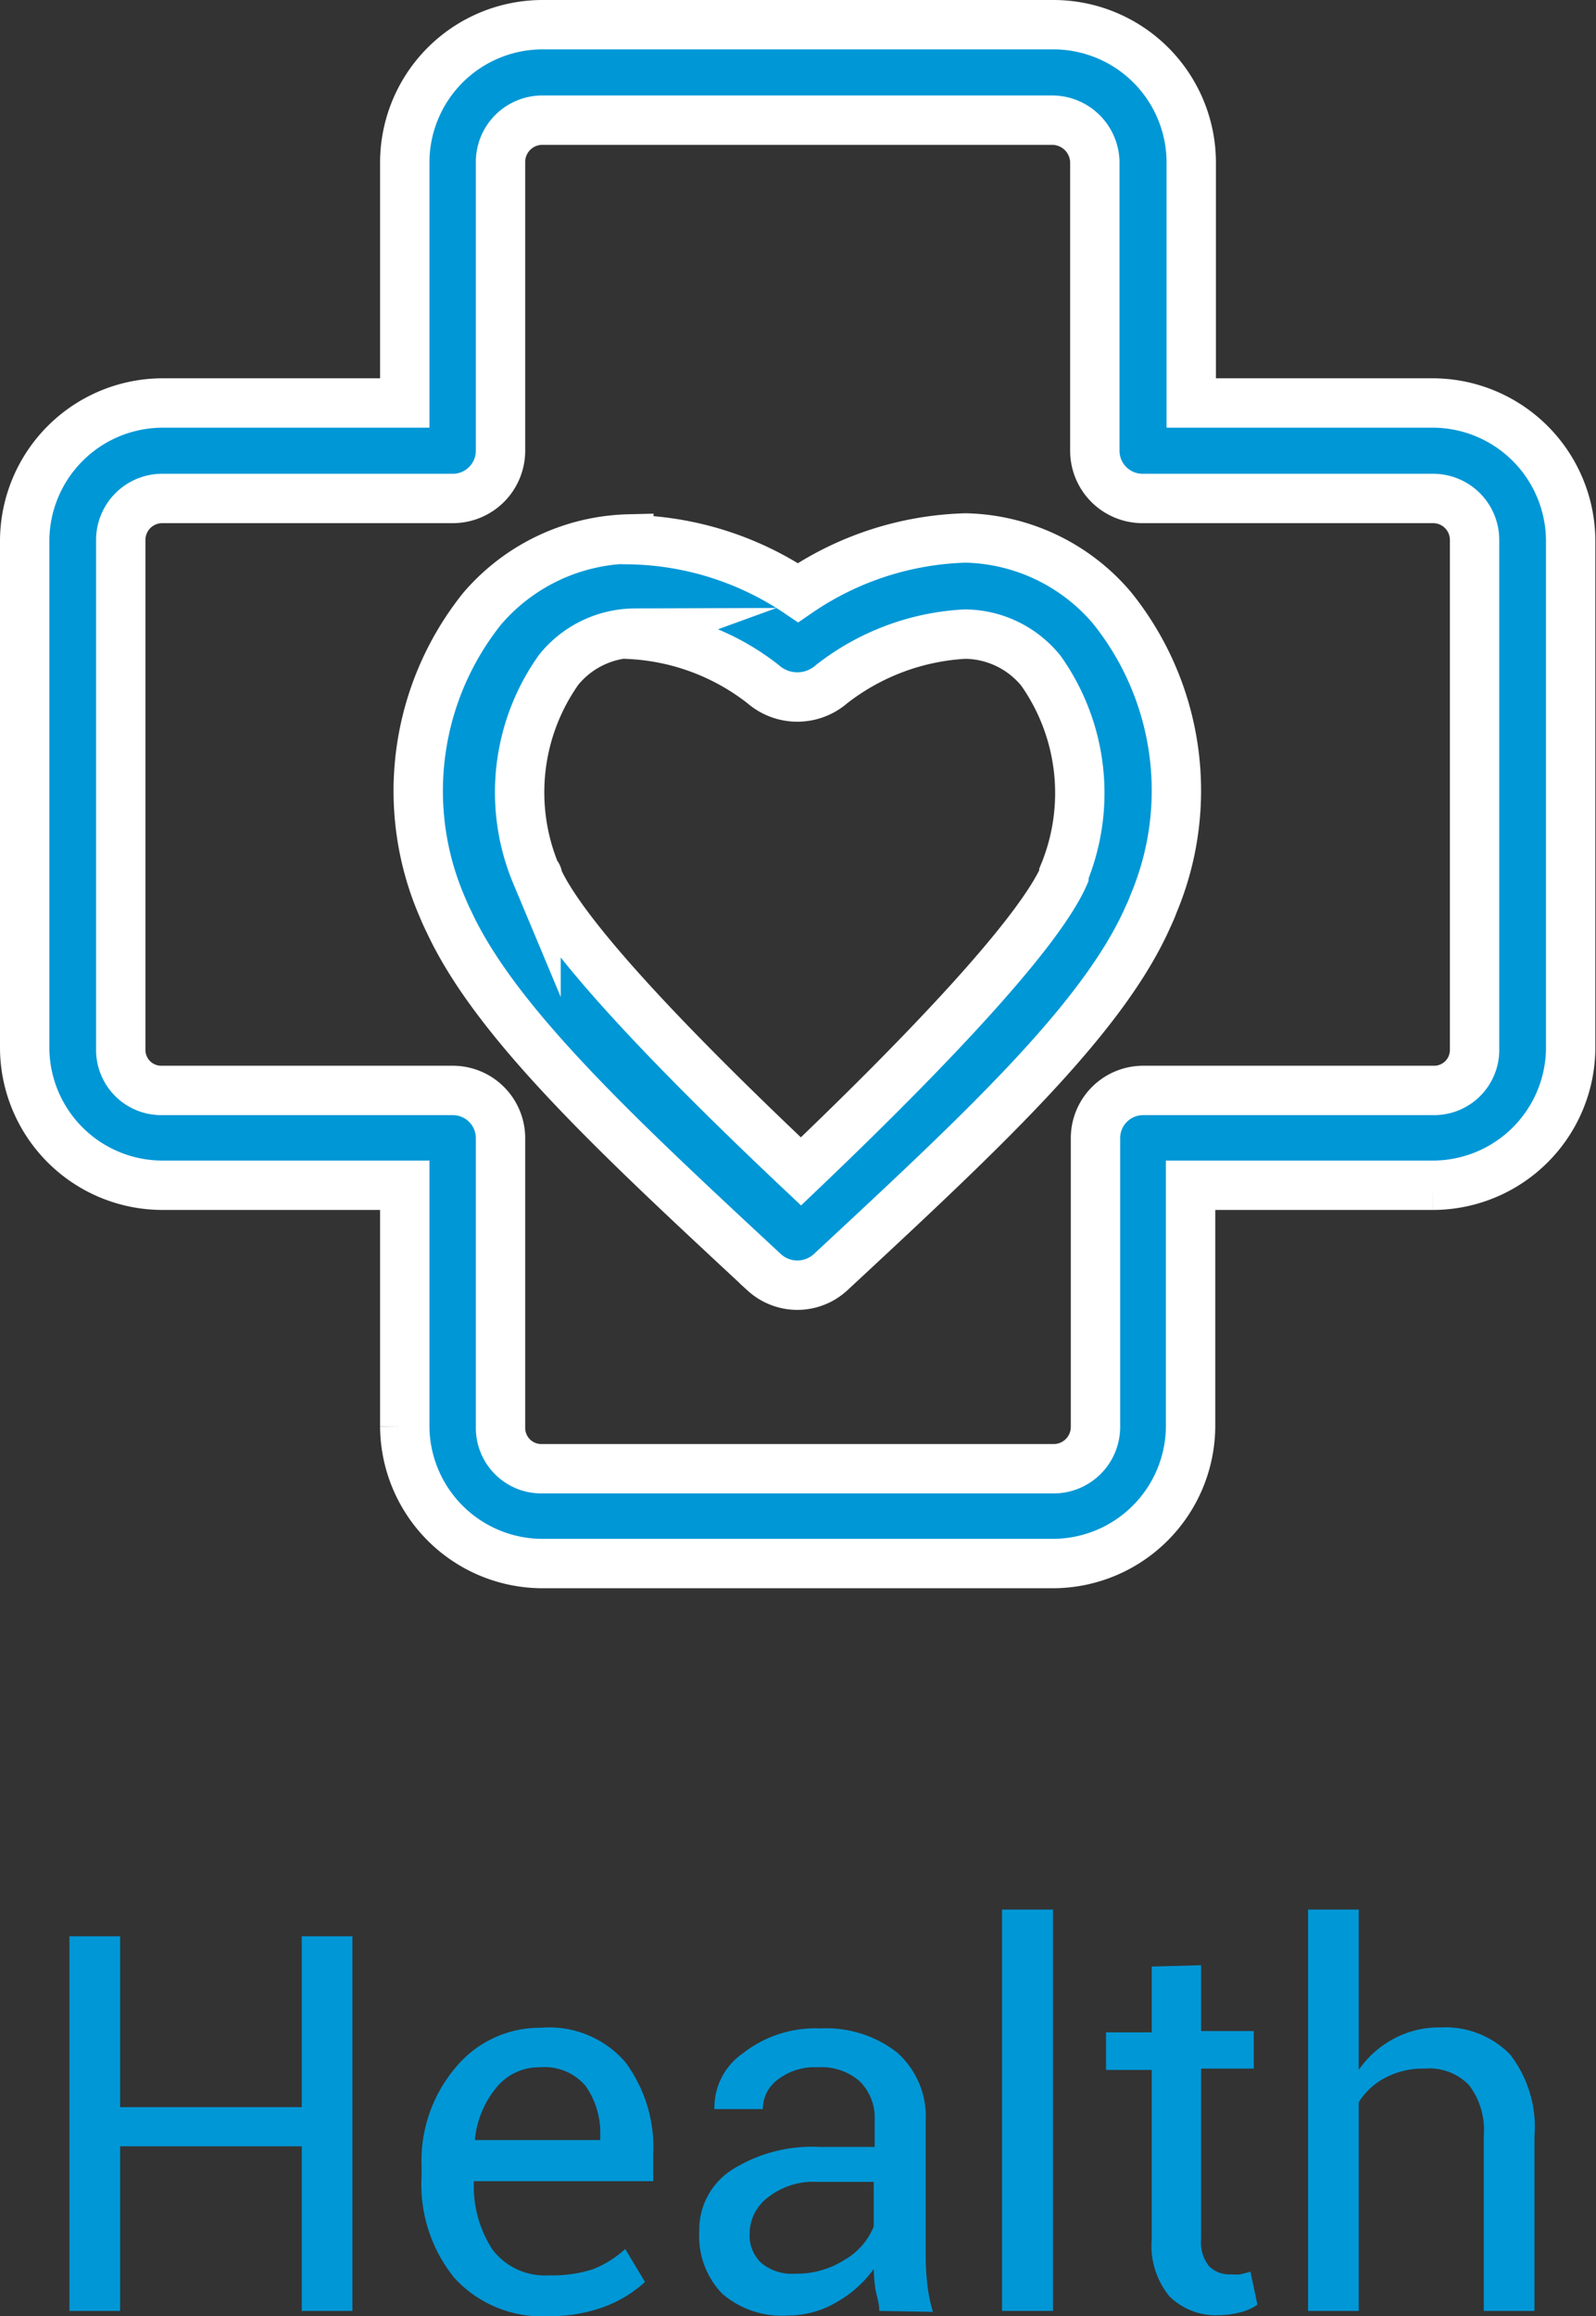 <svg xmlns="http://www.w3.org/2000/svg" viewBox="0 0 48.5 70.35"><rect x="0" y="0" width="48.5" height="70.35" fill="#333333" stroke="none"/><defs><style>.cls-1,.cls-2{fill:#0097d6;}.cls-2{stroke:#fff;stroke-miterlimit:10;stroke-width:1.5px;}</style></defs><title>health</title><g id="Layer_2" data-name="Layer 2"><g id="Layer_1-2" data-name="Layer 1"><path class="cls-1" d="M10.71,70.19H9.17v-5H3.65v5H2.11V58.81H3.65V64H9.17V58.81h1.54Z"/><path class="cls-1" d="M16.65,70.35a3.6,3.6,0,0,1-2.84-1.16,4.5,4.5,0,0,1-1-3.07v-.34a4.38,4.38,0,0,1,1.05-3,3.31,3.31,0,0,1,2.57-1.19A3.06,3.06,0,0,1,19,62.63a4.34,4.34,0,0,1,.85,2.81v.81H14.4l0,0a3.54,3.54,0,0,0,.56,2.07,2,2,0,0,0,1.72.79A4.06,4.06,0,0,0,18,68.93a3.17,3.17,0,0,0,1-.62l.6,1a3.78,3.78,0,0,1-1.2.74A4.75,4.75,0,0,1,16.65,70.35Zm-.24-7.56a1.67,1.67,0,0,0-1.33.62A2.94,2.94,0,0,0,14.43,65l0,0h3.81v-.13a2.47,2.47,0,0,0-.45-1.52A1.64,1.64,0,0,0,16.41,62.79Z"/><path class="cls-1" d="M26.72,70.19c0-.26-.09-.48-.12-.68a5.63,5.63,0,0,1-.05-.59,3.55,3.55,0,0,1-1.12,1,2.91,2.91,0,0,1-1.49.41,2.76,2.76,0,0,1-2-.67,2.51,2.51,0,0,1-.69-1.87,2.16,2.16,0,0,1,1-1.89,4.54,4.54,0,0,1,2.66-.69h1.67V64.4a1.56,1.56,0,0,0-.45-1.18,1.77,1.77,0,0,0-1.28-.43,1.84,1.84,0,0,0-1.21.37,1.12,1.12,0,0,0-.46.9l-1.47,0v0a2,2,0,0,1,.86-1.69,3.57,3.57,0,0,1,2.37-.76,3.5,3.5,0,0,1,2.32.73,2.6,2.6,0,0,1,.87,2.1v4.07a8.18,8.18,0,0,0,.05.88,4.7,4.7,0,0,0,.17.83Zm-2.55-1.13a2.72,2.72,0,0,0,1.51-.43,2.06,2.06,0,0,0,.87-1V66.27H24.82a2.23,2.23,0,0,0-1.48.47,1.38,1.38,0,0,0-.56,1.1,1.15,1.15,0,0,0,.35.89A1.46,1.46,0,0,0,24.17,69.06Z"/><path class="cls-1" d="M32,70.19H30.45V58H32Z"/><path class="cls-1" d="M36.5,59.69v2h1.6v1.14H36.5V68a1.16,1.16,0,0,0,.24.83.87.87,0,0,0,.66.25,1.81,1.81,0,0,0,.29,0L38,69l.21,1a1.52,1.52,0,0,1-.51.23,2.63,2.63,0,0,1-.67.09,2,2,0,0,1-1.49-.57A2.42,2.42,0,0,1,35,68V62.87H33.61V61.73H35v-2Z"/><path class="cls-1" d="M41.29,62.87a3,3,0,0,1,1.07-.95,2.88,2.88,0,0,1,1.41-.34,2.76,2.76,0,0,1,2.11.81,3.59,3.59,0,0,1,.75,2.5v5.3H45.09V64.87a2.25,2.25,0,0,0-.45-1.54,1.68,1.68,0,0,0-1.34-.5,2.46,2.46,0,0,0-1.19.27,2.12,2.12,0,0,0-.82.75v6.34H39.75V58h1.54Z"/><path class="cls-2" d="M16.48.75A4.19,4.19,0,0,0,12.3,4.91v7.33H4.93A4.2,4.2,0,0,0,.75,16.42V31.86A4.19,4.19,0,0,0,4.93,36H12.3v7.33a4.19,4.19,0,0,0,4.18,4.16H32a4.19,4.19,0,0,0,4.18-4.16V36h7.37a4.19,4.19,0,0,0,4.18-4.16V16.42a4.2,4.2,0,0,0-4.18-4.18H36.2V4.91A4.19,4.19,0,0,0,32,.75Zm0,2.9H32a1.3,1.3,0,0,1,1.27,1.26v8.78a1.45,1.45,0,0,0,1.45,1.45h8.83a1.26,1.26,0,0,1,1.26,1.28V31.86a1.23,1.23,0,0,1-1.26,1.26H34.74a1.45,1.45,0,0,0-1.45,1.45v8.78A1.27,1.27,0,0,1,32,44.61H16.48a1.24,1.24,0,0,1-1.27-1.26V34.57a1.45,1.45,0,0,0-1.45-1.45H4.93a1.23,1.23,0,0,1-1.26-1.26V16.42a1.26,1.26,0,0,1,1.26-1.28h8.83a1.45,1.45,0,0,0,1.45-1.45h0V4.91a1.27,1.27,0,0,1,1.27-1.26Z"/><path class="cls-2" d="M19.11,16.37a6.06,6.06,0,0,0-4.46,2.12,8.86,8.86,0,0,0-1.2,9.08c.07.17.13.3.2.44,1.43,3.07,5.11,6.49,9.58,10.64a1.49,1.49,0,0,0,2,0c4.49-4.17,8.18-7.59,9.6-10.68.09-.2.16-.34.22-.51a8.85,8.85,0,0,0-1.26-9,6,6,0,0,0-4.44-2.12A9.45,9.45,0,0,0,24.25,18a9.45,9.45,0,0,0-5.14-1.61Zm.08,2.9a7.13,7.13,0,0,1,4,1.51,1.58,1.58,0,0,0,2.08,0,7.21,7.21,0,0,1,4.05-1.52,3,3,0,0,1,2.31,1.11,6.43,6.43,0,0,1,.71,6.14.43.43,0,0,1,0,.07v0c-.74,1.7-3.95,5.14-8,9-4.05-3.82-7.25-7.2-8-8.92,0-.05,0-.08-.05-.11a6.43,6.43,0,0,1,.69-6.21,3,3,0,0,1,2.32-1.11Z"/></g></g></svg>